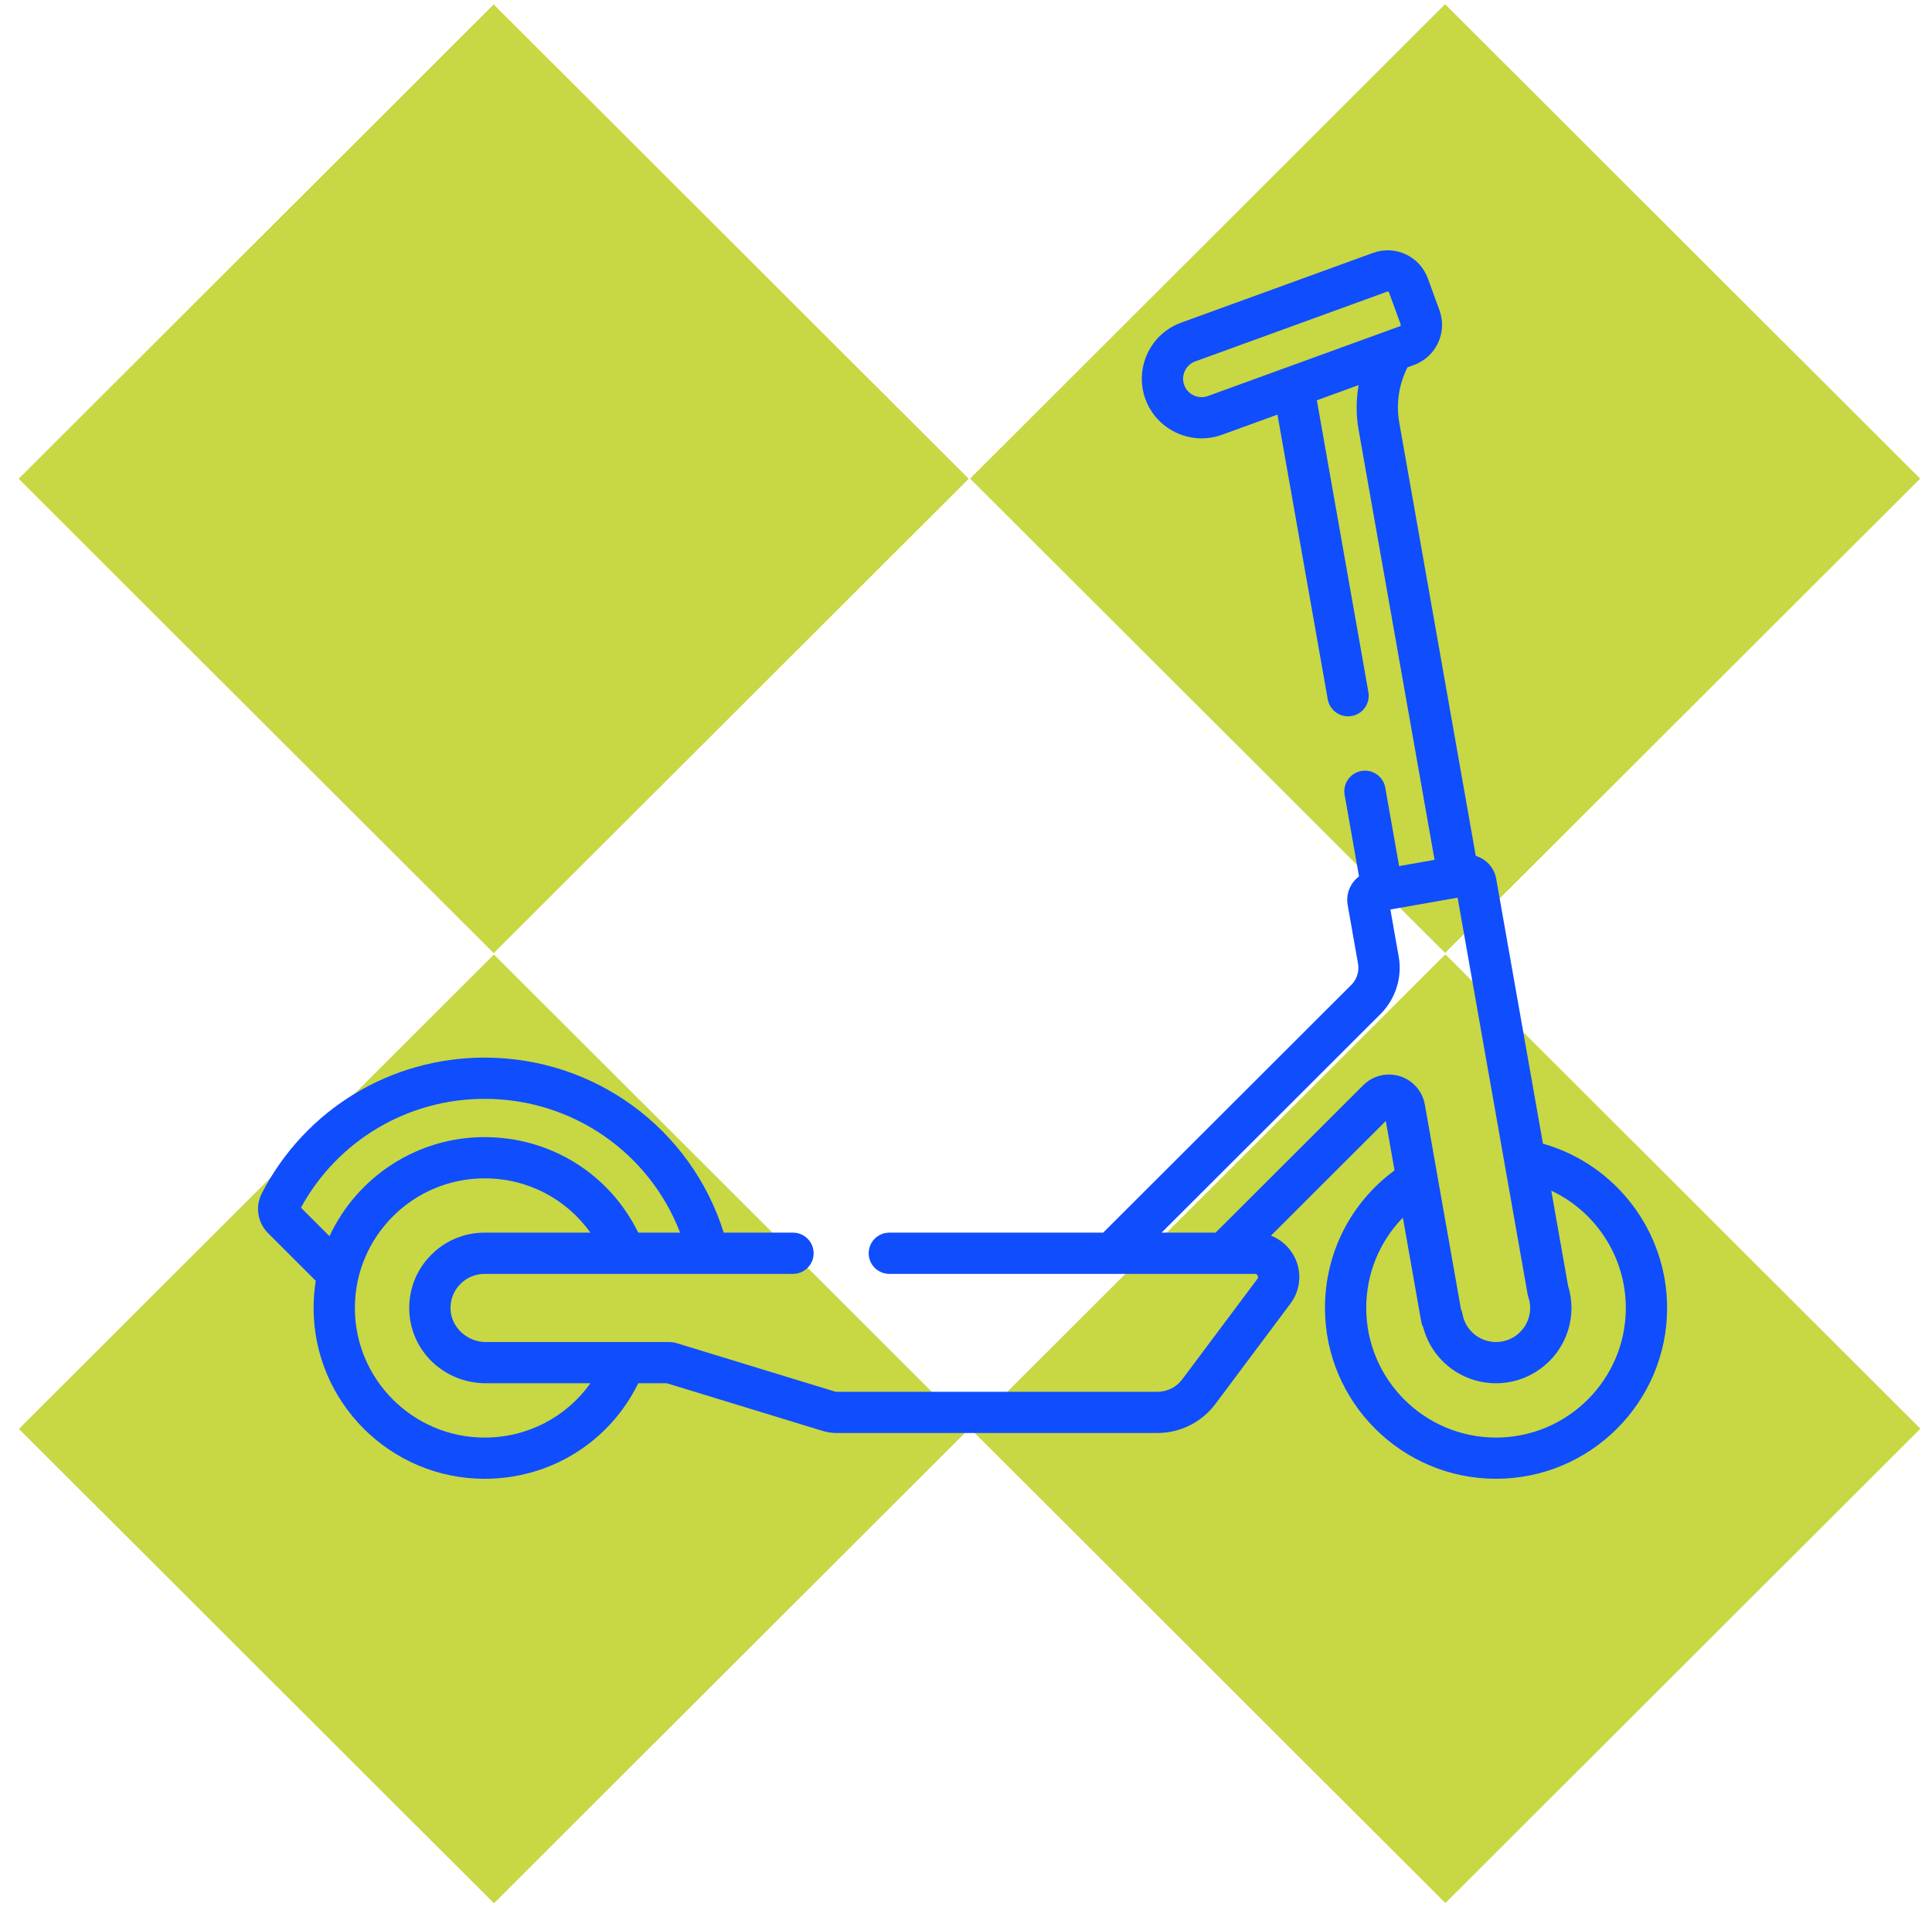 <svg width="103" height="102" viewBox="0 0 103 102" fill="none" xmlns="http://www.w3.org/2000/svg">
    <path d="M51.644 25.531L26.32 0.236L0.996 25.531L26.32 50.827L51.644 25.531Z" fill="#C8D744"/>
    <path d="M51.658 76.196L26.334 50.901L1.01 76.196L26.334 101.492L51.658 76.196Z" fill="#C8D744"/>
    <path d="M102.367 25.521L77.043 0.225L51.719 25.521L77.043 50.816L102.367 25.521Z" fill="#C8D744"/>
    <path d="M102.381 76.185L77.057 50.89L51.733 76.185L77.057 101.481L102.381 76.185Z" fill="#C8D744"/>
    <g clip-path="url(#clip0)">
        <path d="M82.259 60.985L79.766 46.863C79.661 46.264 79.225 45.806 78.677 45.639L74.597 22.529C74.421 21.533 74.579 20.489 75.037 19.588L75.382 19.463C76.561 19.034 77.172 17.727 76.743 16.549L76.121 14.844C75.692 13.666 74.383 13.056 73.203 13.485L62.968 17.206C61.319 17.806 60.465 19.635 61.065 21.283C61.535 22.573 62.76 23.376 64.061 23.376C64.422 23.376 64.789 23.315 65.147 23.184L68.105 22.109L70.786 37.291C70.88 37.824 71.345 38.199 71.868 38.199C71.932 38.199 71.996 38.193 72.061 38.182C72.659 38.077 73.059 37.506 72.953 36.908L70.205 21.345L72.431 20.536C72.295 21.319 72.291 22.125 72.429 22.911L76.48 45.852L74.591 46.185L73.853 42.004C73.747 41.407 73.177 41.007 72.578 41.113C71.98 41.218 71.58 41.788 71.686 42.386L72.453 46.734C71.997 47.077 71.743 47.657 71.847 48.255L72.4 51.389C72.472 51.799 72.34 52.22 72.045 52.515L58.814 65.731H47.412C46.804 65.731 46.311 66.224 46.311 66.831C46.311 67.438 46.804 67.93 47.412 67.93H66.9C66.928 67.93 67.003 67.93 67.049 68.022C67.096 68.115 67.051 68.175 67.034 68.198L63.026 73.558C62.718 73.971 62.227 74.217 61.712 74.217H44.604C44.567 74.217 44.531 74.211 44.495 74.2L36.107 71.633C35.96 71.588 35.807 71.565 35.653 71.565H25.908C24.901 71.565 24.054 70.78 24.019 69.815C24.002 69.315 24.182 68.843 24.528 68.485C24.874 68.127 25.339 67.93 25.838 67.93H42.277C42.884 67.93 43.377 67.438 43.377 66.831C43.377 66.224 42.884 65.731 42.277 65.731H38.584C36.845 60.194 31.724 56.397 25.837 56.397C20.819 56.397 16.269 59.167 13.966 63.62C13.593 64.331 13.726 65.193 14.296 65.763L16.835 68.299C16.76 68.771 16.719 69.254 16.719 69.747C16.719 74.77 20.809 78.857 25.837 78.857C29.364 78.857 32.5 76.881 34.026 73.763H35.554L43.851 76.302C44.095 76.377 44.348 76.415 44.604 76.415H61.712C62.918 76.415 64.069 75.839 64.79 74.874L68.798 69.513C69.337 68.791 69.421 67.842 69.017 67.037C68.748 66.5 68.296 66.099 67.758 65.891L73.881 59.776L74.347 62.413C72.011 64.127 70.638 66.816 70.638 69.747C70.638 74.77 74.729 78.856 79.758 78.856C84.787 78.856 88.878 74.77 88.878 69.747C88.877 65.655 86.136 62.086 82.259 60.985ZM64.394 21.119C63.885 21.304 63.319 21.041 63.133 20.531C62.948 20.022 63.212 19.457 63.721 19.272L73.956 15.551C73.963 15.548 73.985 15.54 74.014 15.553C74.043 15.566 74.051 15.589 74.053 15.596L74.674 17.3C74.689 17.339 74.668 17.383 74.629 17.398L64.394 21.119ZM16.043 64.399C18.006 60.813 21.735 58.596 25.837 58.596C30.518 58.596 34.621 61.467 36.258 65.731H34.026C32.501 62.613 29.364 60.637 25.837 60.637C22.177 60.637 19.016 62.804 17.566 65.92L16.043 64.399ZM25.837 76.659C22.023 76.659 18.919 73.558 18.919 69.747C18.919 65.936 22.023 62.836 25.837 62.836C28.126 62.836 30.198 63.933 31.475 65.731H25.838C24.737 65.731 23.709 66.168 22.945 66.959C22.18 67.75 21.781 68.792 21.82 69.893C21.898 72.063 23.693 73.763 25.908 73.763H31.474C30.198 75.561 28.126 76.659 25.837 76.659ZM72.678 57.869L64.806 65.731H61.927L73.603 54.068C74.404 53.266 74.765 52.121 74.568 51.007L74.125 48.499L77.709 47.868L81.442 69.016C81.452 69.069 81.465 69.122 81.482 69.173C81.545 69.361 81.577 69.554 81.577 69.747C81.577 70.749 80.761 71.564 79.758 71.564C78.876 71.564 78.124 70.936 77.97 70.07C77.953 69.977 77.925 69.888 77.886 69.804L75.962 58.903C75.836 58.188 75.328 57.609 74.635 57.39C73.942 57.172 73.192 57.355 72.678 57.869ZM79.757 76.659C75.942 76.659 72.838 73.558 72.838 69.747C72.838 67.913 73.548 66.204 74.791 64.932L75.767 70.461C75.787 70.571 75.823 70.677 75.873 70.774C76.333 72.524 77.918 73.763 79.757 73.763C81.974 73.763 83.778 71.961 83.778 69.747C83.778 69.346 83.717 68.948 83.597 68.561L82.702 63.491C85.078 64.608 86.677 67.025 86.677 69.747C86.677 73.558 83.573 76.659 79.757 76.659Z" fill="#104DFD"/>
    </g>
    <defs>
        <clipPath id="clip0">
            <rect width="75.122" height="75.037" fill="white" transform="translate(13.756 8.584)"/>
        </clipPath>
    </defs>
</svg>
